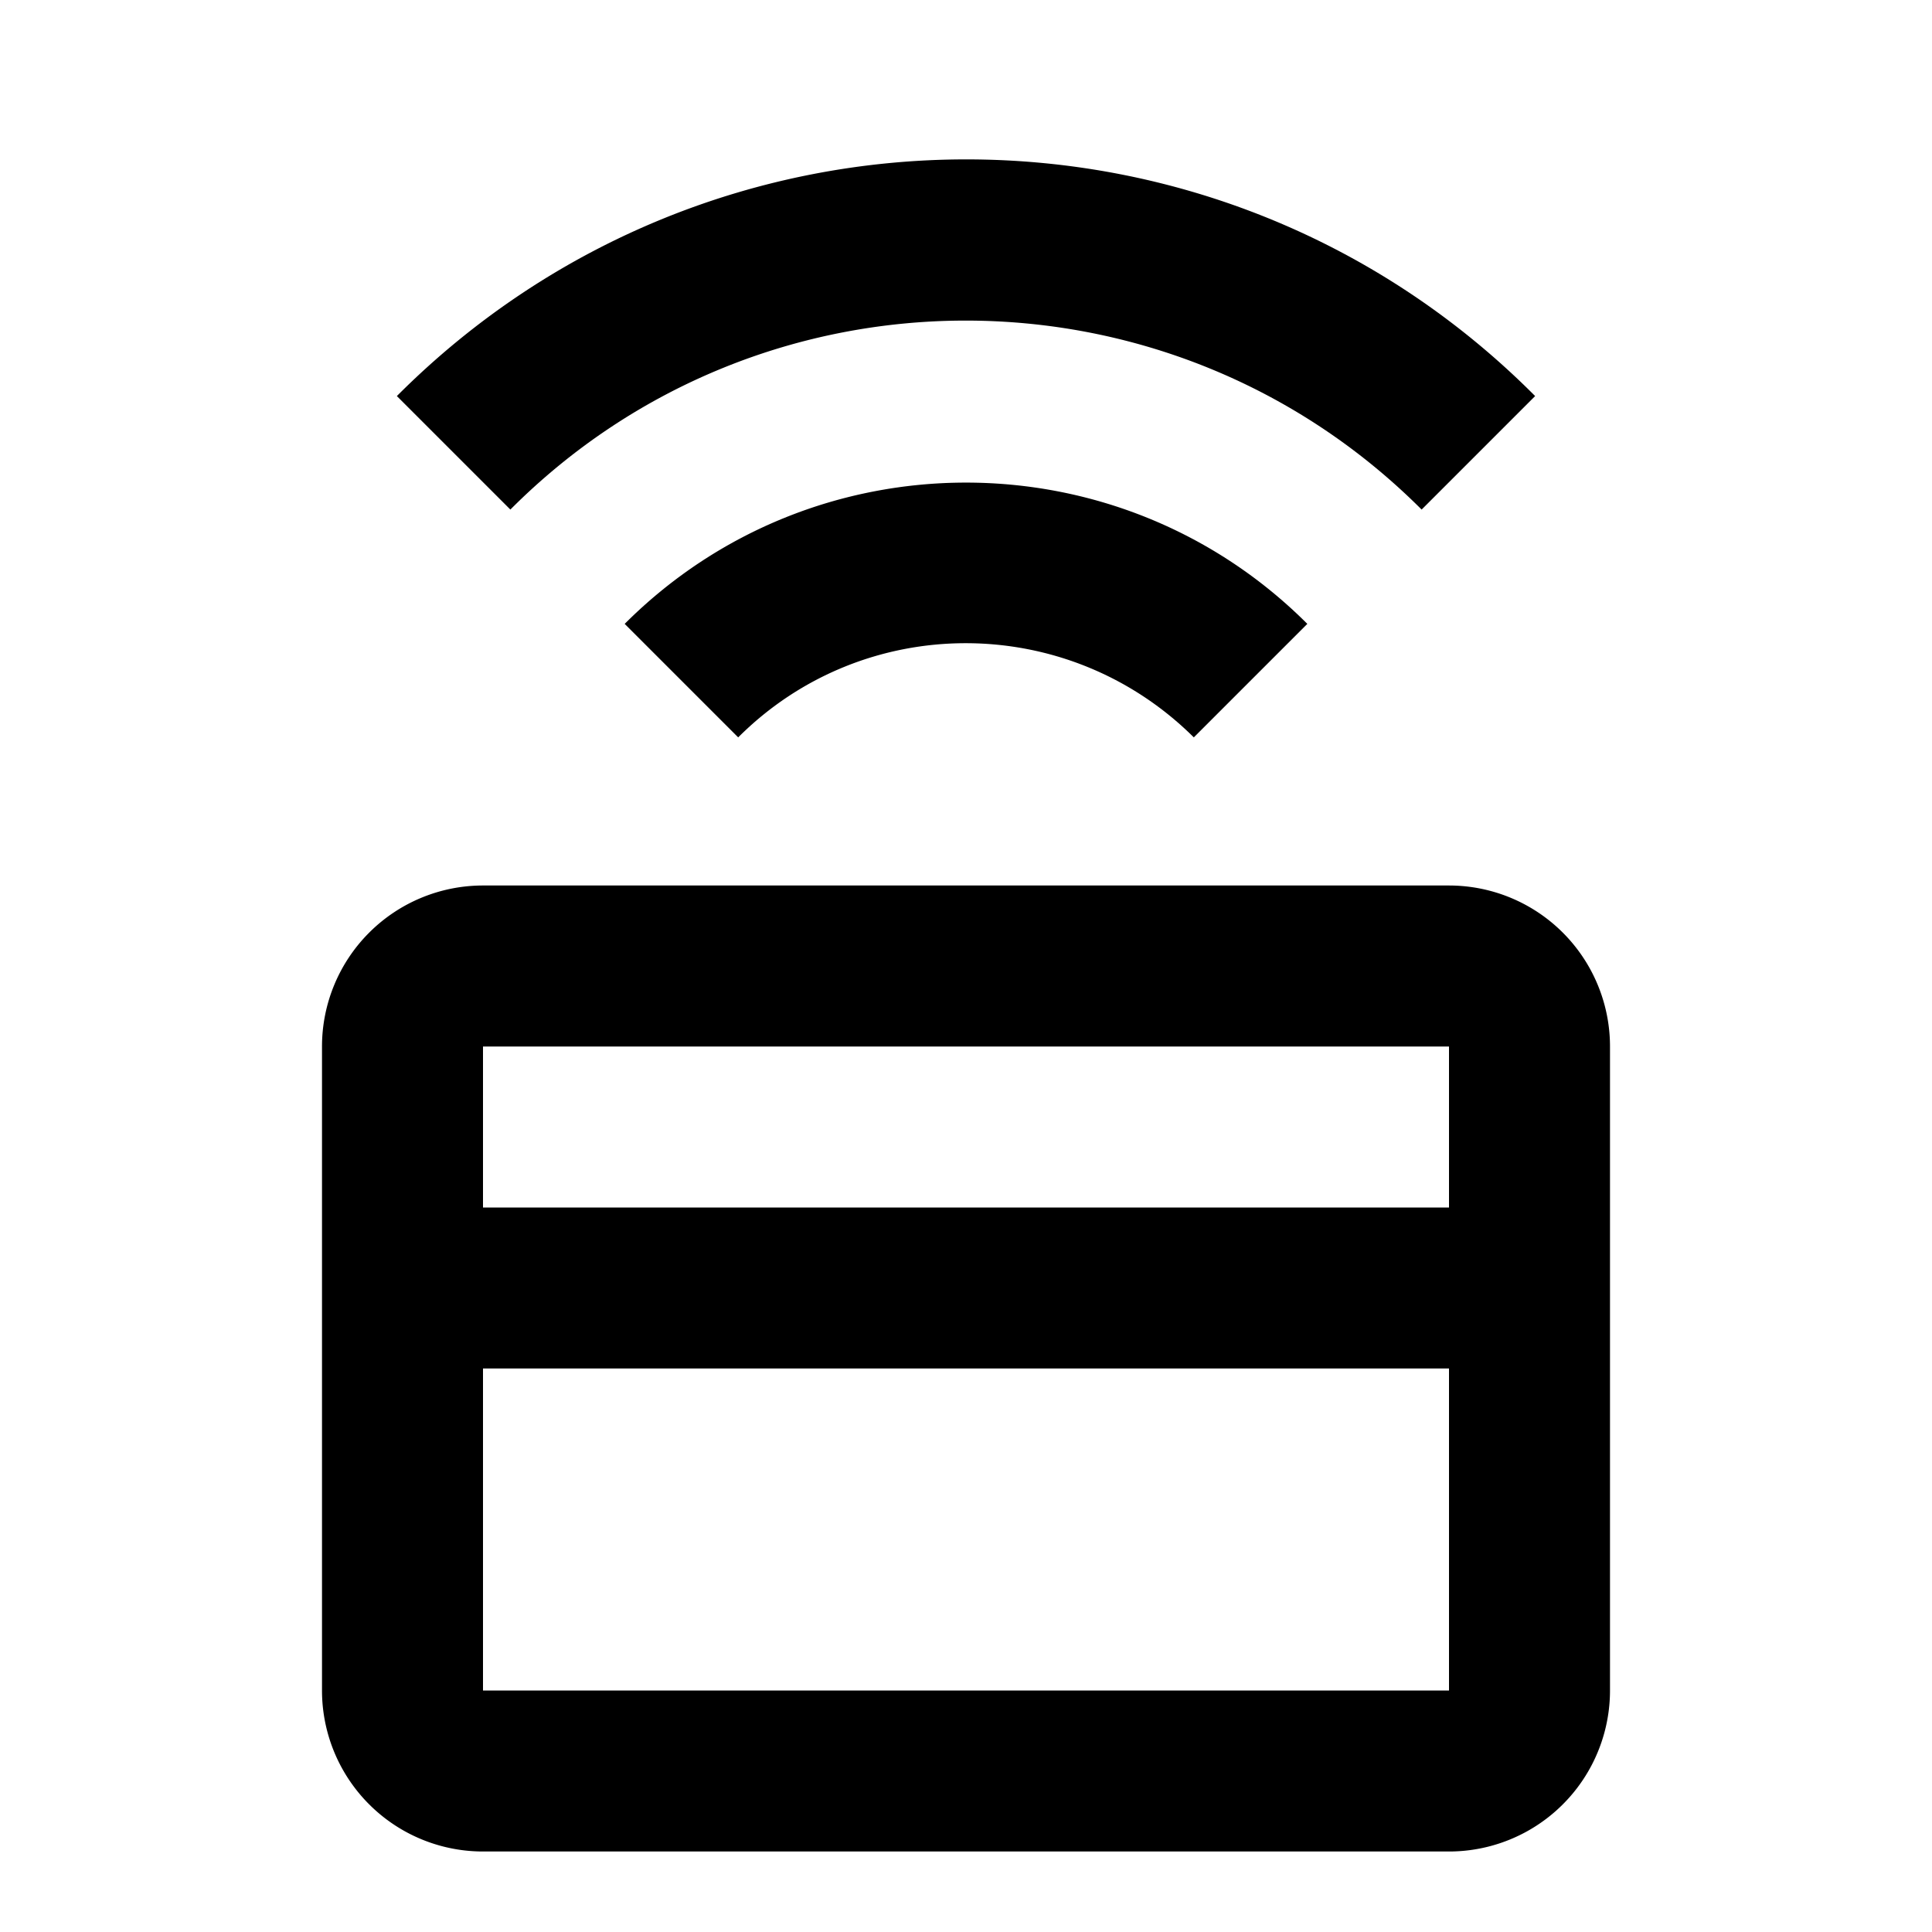 <svg height="24" viewBox="0 0 24 24" width="24" xmlns="http://www.w3.org/2000/svg"><path d="m18 11h-12a2 2 0 0 0 -2 2v8a2 2 0 0 0 2 2h12a2 2 0 0 0 2-2v-8a2 2 0 0 0 -2-2m0 10h-12v-4h12zm0-6h-12v-2h12zm-13.07-10.08 1.41 1.41c3.12-3.13 8.19-3.13 11.32 0l1.41-1.41c-3.9-3.92-10.23-3.92-14.14 0m2.83 2.83 1.41 1.41c1.56-1.56 4.09-1.56 5.66 0l1.41-1.41c-2.34-2.34-6.14-2.34-8.48 0z"/></svg>